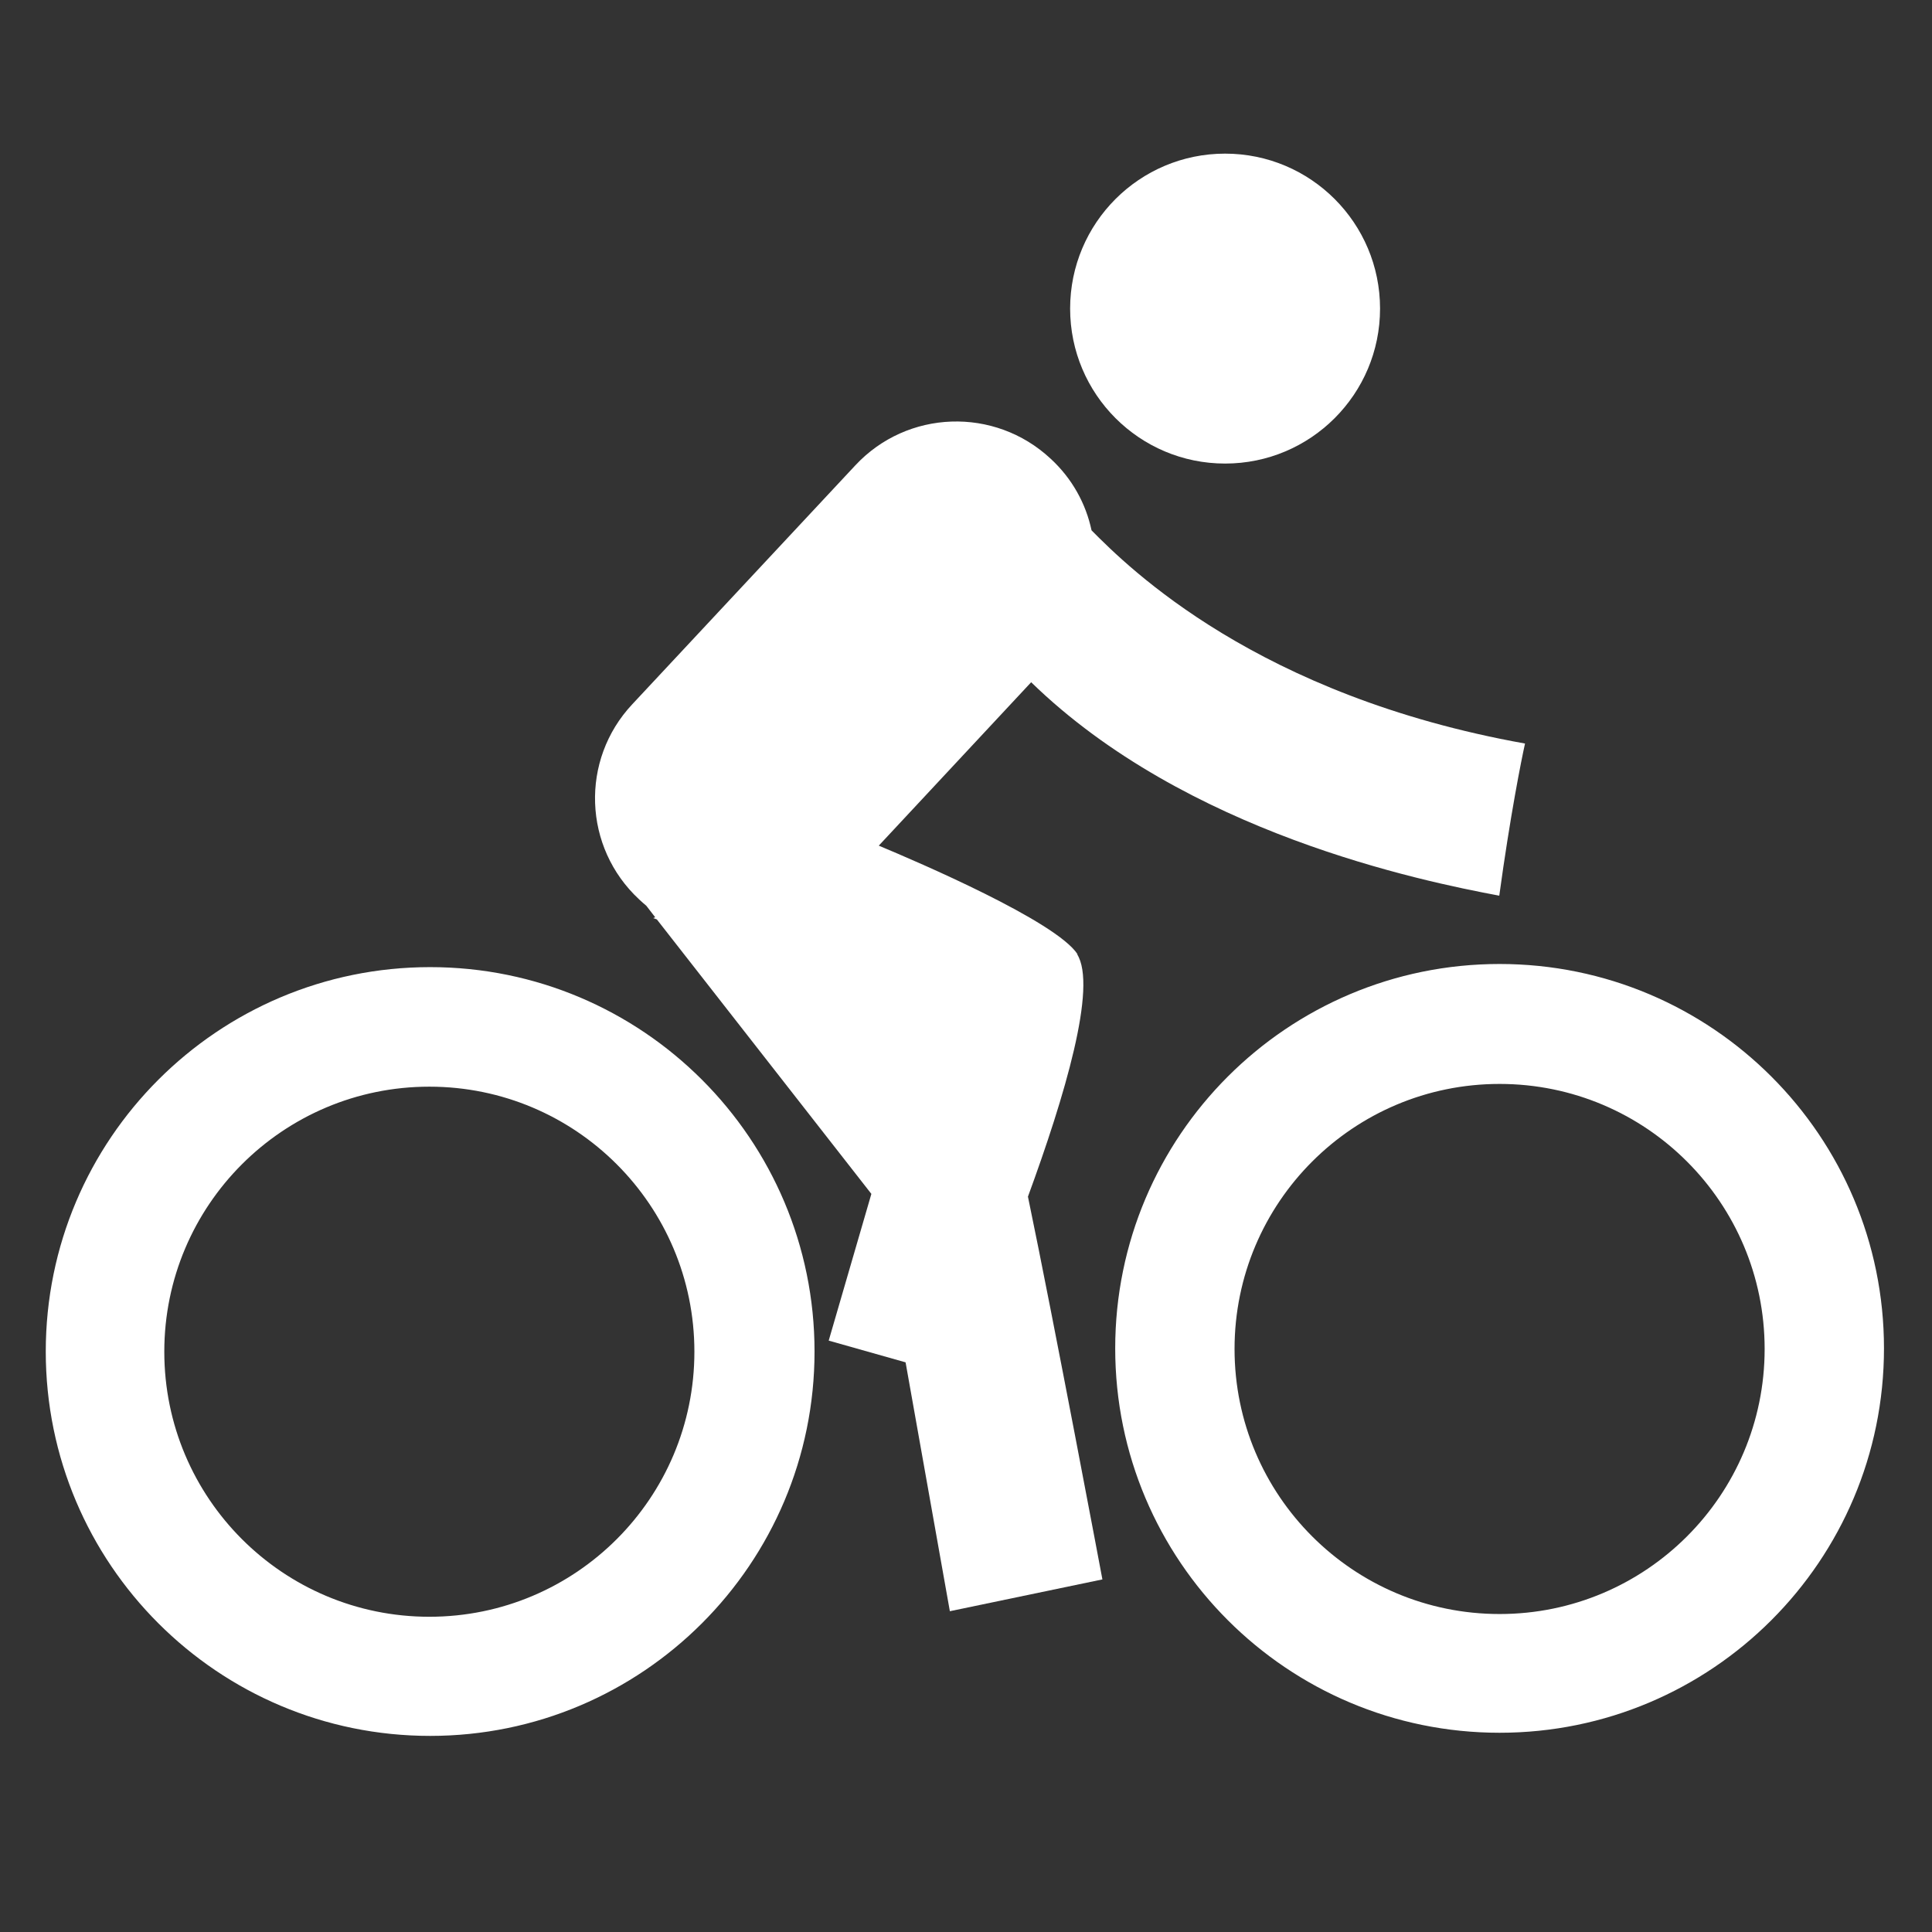 <svg xmlns="http://www.w3.org/2000/svg" width="480" height="480"><rect width="100%" height="100%" fill="#333333" stroke="none"/><path fill="#fff" fill-rule="evenodd" d="M-2625.25-98.38c-36.57 0-67.38-30.8-67.38-67.38s30.8-67.38 67.38-67.38 67.38 30.8 67.38 67.38-30.8 67.38-67.38 67.38zm0-163.62c-53.9 0-96.25 42.35-96.25 96.25s42.35 96.25 96.25 96.25 96.25-42.35 96.25-96.25-42.35-96.25-96.25-96.25zm-111.65-75.08l15.4 15.4c25.02 25.02 57.75 40.42 98.18 40.42v-38.5c-28.88 0-51.98-11.55-69.3-28.88l-36.57-36.58c-9.6-7.7-19.2-11.55-30.8-11.55s-21.1 3.85-26.9 11.55l-53.9 53.9c-7.7 7.7-11.5 17.32-11.5 26.95 0 11.55 3.9 21.18 11.6 26.95l61.6 53.9v96.25h38.5V-246.6l-42.3-44.27 46.2-46.2zm-157.85 238.7c-36.57 0-67.38-30.8-67.38-67.38s30.8-67.38 67.38-67.38 67.38 30.8 67.38 67.38-30.8 67.38-67.38 67.38zm0-163.62c-53.9 0-96.25 42.35-96.25 96.25s42.35 96.25 96.25 96.25 96.25-42.35 96.25-96.25-42.35-96.25-96.25-96.25zm202.13-125.12c21.18 0 38.5-17.33 38.5-38.5s-17.32-38.5-38.5-38.5-38.5 17.33-38.5 38.5 17.32 38.5 38.5 38.5zm299.3 285.8c36.36 0 65.84-29.48 65.84-65.85s-29.48-65.85-65.85-65.85-65.85 29.48-65.85 65.85 29.5 65.85 65.85 65.85zm265.9-7.68c36.36 0 65.84-29.48 65.84-65.85 0-36.37-29.48-65.85-65.85-65.85s-65.85 29.48-65.85 65.85c0 36.37 29.48 65.85 65.85 65.85zm-78.25-286.27c21.26 0 38.5-17.24 38.5-38.5s-17.24-38.5-38.5-38.5-38.5 17.24-38.5 38.5 17.23 38.5 38.5 38.5zm-132.6 118.96c-2.24-1.2-4.38-2.7-6.37-4.4-14.3-12.5-15.8-34.1-3.38-48.4l53.23-61.3c12.5-14.3 34.1-15.8 48.4-3.4 5.4 4.7 9 10.7 10.7 17.1 1.4 1.5 39.3 41.2 110.7 51.4-.8 4-4.3 17.9-6.3 37.7-10.7-2-77.5-13.3-117.9-50.8l-40.3 46.4c4.4 3 49.5 34 54.3 40.9 2.5 3.5 9 28.3 15.1 53 10.3-41.7 47.9-72.7 92.8-72.7 52.8 0 95.5 42.7 95.5 95.5s-42.7 95.5-95.5 95.5c-41.5 0-76.8-26.5-90-63.5l-27.1 7.6-14.6-57c-6 28.6-13.7 59.7-13.7 59.7l-28.6-7.2c-11.8 39.3-48.3 68-91.4 68-52.7 0-95.5-42.8-95.5-95.5s42.8-95.5 95.5-95.5c46.4 0 85.1 33.1 93.7 76.9l9.5-41-48.3-49.5z" clip-rule="evenodd"/><circle cx="-1712.67" cy="-437.77" r="38.5" fill="#fff" fill-rule="evenodd" clip-rule="evenodd"/><path fill="#fff" fill-rule="evenodd" d="M-1627.43-277.5c-52.74 0-95.5 42.76-95.5 95.5 0 1.98.06 3.94.18 5.88-8.6-28.2-18.78-61.03-21.2-66.16l-.27-.52c.7-6.77.45-11.76-1.3-13.83-7.28-8.65-36.6-27.95-49.05-35.97l41.36-47.58c41.7 35.82 108.5 44.8 119.2 46.36 1.3-19.9 4.3-33.92 5-37.96-63.7-6.86-101.7-37.85-110.5-45.75-1.6-6.83-5.3-13.24-10.9-18.2-14.3-12.42-36-10.9-48.4 3.4l-53.2 61.23c-12.5 14.3-11 35.97 3.3 48.4 2 1.76 4.2 3.25 6.5 4.45l4.8 3.6 50.6 45.3-12.8 43.52c-8.7-43.84-47.3-76.9-93.7-76.9-52.8 0-95.5 42.76-95.5 95.5s42.7 95.5 95.5 95.5c49.7 0 90.5-38 95.1-86.53l28.8 8.16s3.4-9.9 7.7-23.7l14 51.67 37.3-11.8-.1-.2c16.5 28.48 47.3 47.62 82.6 47.62 52.7 0 95.5-42.8 95.5-95.5 0-52.8-42.8-95.5-95.5-95.5zm-265.9 176.18c-36.37 0-65.85-29.48-65.85-65.85 0-36.37 29.48-65.85 65.85-65.85s65.85 29.48 65.85 65.85c0 36.37-29.48 65.85-65.85 65.85zm265.9-14.68c-36.37 0-65.85-29.48-65.85-65.85 0-36.37 29.48-65.85 65.85-65.85s65.85 29.48 65.85 65.85c0 36.37-29.5 65.85-65.85 65.85zm387.1-157.1c-5.37-8.3-41.32-22.6-50.9-26.3l35.72-44.1c42.3 34.54 108.5 42.27 119.2 43.63.9-19.92 3.7-34 4.3-38.04-62.9-5.7-101.3-35.3-110.9-43.5-1.8-6.9-5.7-13.2-11.6-18-14.8-12-36.4-9.7-48.3 5l-51.1 63c-12 14.7-9.7 36.3 5 48.2l2 1.5 59.4 63.6-9.4 41.6 24.3 6.3 15.5 55.7 36.8-10.9s-18.6-65.8-27.8-95.1c6.8-22.7 11.9-45.8 7.4-53zm-152.8 9.38c-52.73 0-95.5 42.76-95.5 95.5s42.77 95.5 95.5 95.5 95.5-42.76 95.5-95.5-42.75-95.5-95.5-95.5zm-.2 161.4c-36.37 0-65.85-29.48-65.85-65.85 0-36.37 29.48-65.85 65.85-65.85s65.85 29.48 65.85 65.85c0 36.37-29.48 65.85-65.85 65.85z" clip-rule="evenodd"/><circle cx="-1214.67" cy="-440.29" r="38.5" fill="#fff" fill-rule="evenodd" clip-rule="evenodd"/><path fill="#fff" fill-rule="evenodd" d="M-1127.43-282.5c-52.74 0-95.5 42.76-95.5 95.5s42.76 95.5 95.5 95.5 95.5-42.76 95.5-95.5-42.76-95.5-95.5-95.5zm0 161.5c-36.37 0-65.85-29.48-65.85-65.85 0-36.37 29.48-65.85 65.85-65.85s65.85 29.48 65.85 65.85c0 36.37-29.5 65.85-65.85 65.85zm234.3-147.43c-52.73 0-95.5 42.76-95.5 95.5s42.77 95.5 95.5 95.5 95.5-42.76 95.5-95.5-42.75-95.5-95.5-95.5zm-.2 161.4c-36.37 0-65.85-29.5-65.85-65.86s29.48-65.8 65.85-65.8 65.85 29.5 65.85 65.9-29.48 65.8-65.85 65.8z" clip-rule="evenodd"/><circle cx="-711.21" cy="-441.68" r="38.5" fill="#fff" fill-rule="evenodd" clip-rule="evenodd"/><path fill="#fff" fill-rule="evenodd" d="M-627.43-285.22c-52.74 0-95.5 42.76-95.5 95.5s42.76 95.5 95.5 95.5 95.5-42.76 95.5-95.5-42.76-95.5-95.5-95.5zm0 161.5c-36.37 0-65.85-29.48-65.85-65.85 0-36.37 29.48-65.85 65.85-65.85s65.85 29.48 65.85 65.85c0 36.37-29.5 65.85-65.85 65.85z" clip-rule="evenodd"/><path fill="#fff" fill-rule="evenodd" d="M-735.08-285.23c-6.08-12.03-51.38-21.2-52.5-21.42l33.1-39.46c42.14 35.4 107.97 43.1 118.8 44.4.97-19.9 3.15-34.4 3.7-38.4-64.6-6.1-100.34-35.7-109.16-43.9-1.68-6.8-5.46-13.2-11.25-18-14.5-12.2-36.1-10.3-48.3 4.2l-52.1 62.1c-12.1 14.5-10.3 36 4.2 48.2l54.4 70.7 21.7 103.7 38.6-6.9s-6.6-30.4-13.1-59.3l2.1.3s16.2-94.3 10-106.5zm-38.95 32.18c-2.8-4.07-5.78-8.33-8.75-12.52l10.1 3.37-1.35 9.15z" clip-rule="evenodd"/><circle cx="-206.21" cy="-442.96" r="38.5" fill="#fff" fill-rule="evenodd" clip-rule="evenodd"/><path fill="#fff" fill-rule="evenodd" d="M-393.12-273.72c-52.74 0-95.5 42.76-95.5 95.5s42.76 95.5 95.5 95.5 95.5-42.76 95.5-95.5-42.76-95.5-95.5-95.5zm-.2 161.4c-36.38 0-65.86-29.48-65.86-65.85 0-36.37 29.48-65.85 65.85-65.85s65.85 29.48 65.85 65.85c0 36.37-29.48 65.85-65.85 65.85zm265.9-175.18c-52.75 0-95.5 42.76-95.5 95.5s42.75 95.5 95.5 95.5 95.5-42.76 95.5-95.5-42.77-95.5-95.5-95.5zm0 161.5c-36.38 0-65.86-29.48-65.86-65.85 0-36.37 29.48-65.85 65.85-65.85s65.85 29.48 65.85 65.85c0 36.37-29.5 65.85-65.85 65.85z" clip-rule="evenodd"/><path fill="#fff" fill-rule="evenodd" d="M-284.52-311.7l32.97-36.62c41.2 35.5 107.1 43.05 117.87 44.42.96-19.92 3.14-34.38 3.7-38.42-62.56-4.75-96.45-33.14-106.85-43.48-1.45-6.85-5-13.32-10.6-18.36-14.08-12.68-35.77-11.54-48.45 2.54l-54.3 60.3c-12.17 13.5-11.6 34.05.92 46.88l51.65 71.78 8.3 102.45 38.4-2.5s-2.4-32.6-4.7-62.5l27.3.9s1.8-90.7-2.3-105.4c-5.6-11.1-46.9-20.6-54.1-22.2zm-2.04 38.7l19.98 6.28.26 21.97c-5.3-8.14-13.06-18.76-20.24-28.26z" clip-rule="evenodd"/><circle cx="300.79" cy="-442.96" r="38.5" fill="#fff" fill-rule="evenodd" clip-rule="evenodd"/><path fill="#fff" fill-rule="evenodd" d="M372.57-287.5c-44.06 0-81.16 29.84-92.17 70.42-3.24-28.65-7.85-64.34-11.17-69.13-5.16-7.5-46.1-23.7-53.25-26.4l36.1-37.4c39.5 35.5 87.3 41.2 117.44 45.1.96-19.9 2.67-33.9 3.23-37.9-62.37-4.8-95.16-33.7-105.27-44.4-1.3-6.7-4.6-13-9.82-18-13.63-13.2-35.34-12.8-48.5.8L152.8-346c-13.2 13.64-12.8 35.36.8 48.5 1 .97 2 1.84 3.05 2.65l47 63.96-2.4 33.2c-7-45.9-46.6-81-94.42-81-52.74 0-95.5 42.8-95.5 95.5s42.76 95.5 95.5 95.5c42.97 0 79.3-28.4 91.3-67.4l-1.5 20.8 38.68 2.8s4.3-53.7 5.8-86.1l5.1 42.3 31.7-4c6.2 46.9 46.2 83 94.7 83 52.8 0 95.5-42.7 95.5-95.5s-42.7-95.5-95.5-95.5zm-265.9 170.18c-36.37 0-65.85-29.48-65.85-65.85 0-36.37 29.48-65.85 65.85-65.85s65.85 29.48 65.85 65.85c0 36.37-29.48 65.85-65.85 65.85zM225.8-266.15l9.97 4.12 1.58 13.07c-2.86-4.72-6.98-10.77-11.55-17.2zM372.57-126c-36.37 0-65.85-29.48-65.85-65.85 0-36.37 29.48-65.85 65.85-65.85s65.85 29.48 65.85 65.85c0 36.37-29.5 65.85-65.85 65.85z" clip-rule="evenodd"/><circle cx="806.79" cy="-442.96" r="38.5" fill="#fff" fill-rule="evenodd" clip-rule="evenodd"/><path fill="#fff" fill-rule="evenodd" d="M872.57-286.5c-43.84 0-80.8 29.54-92 69.8-4.56-26.12-9.9-53.7-12.78-57.85-5-7.17-43.6-30.62-52.9-36.2l41.4-40c37.4 35.68 79.2 41.84 115.6 47.53 1.6-19.87 2.8-34.2 3.5-38.23-64.8-7.06-92.3-34.24-103-45.88-1.2-6.54-4.2-12.82-9.1-17.96-13.2-13.6-34.9-14-48.5-.8l-58.4 56.4c-13.7 13.2-14 34.9-.9 48.5 2 2.1 4.2 3.9 6.6 5.4l47.1 55-8.5 37.4c-7.8-44.9-47-79.1-94.1-79.1-52.8 0-95.5 42.8-95.5 95.5s42.7 95.5 95.5 95.5c40.4 0 75-25.1 88.9-60.6l30.9 7.7s10.3-43.8 15.7-73l11.1 57.5 26.9-5.6c11 40.5 48.1 70.3 92.1 70.3 52.7 0 95.5-42.7 95.5-95.5 0-52.7-42.8-95.5-95.5-95.5zm-265.9 165.18c-36.37 0-65.85-29.48-65.85-65.85 0-36.37 29.48-65.85 65.85-65.85s65.85 29.48 65.85 65.85c0 36.37-29.48 65.85-65.85 65.85zm265.9-3.68c-36.37 0-65.85-29.48-65.85-65.85 0-36.37 29.48-65.85 65.85-65.85s65.85 29.48 65.85 65.85c0 36.37-29.5 65.85-65.85 65.85z" clip-rule="evenodd"/><circle cx="1312.79" cy="-440.96" r="38.5" fill="#fff" fill-rule="evenodd" clip-rule="evenodd"/><path fill="#fff" fill-rule="evenodd" d="M1372.57-283.5c-48.45 0-88.47 36.08-94.67 82.84-5.07-26.84-10.97-55.37-13.87-59.55-5.3-7.7-45.23-42.9-50.1-47.2l46.23-43.1c36.97 37 78.94 43.9 115.56 50.3 2-19.9 3.4-34.2 4.2-38.2-66.2-8.4-92.93-37.2-102.9-48.5-1.02-6.6-3.95-12.9-8.8-18.1-12.92-13.9-34.63-14.6-48.48-1.7l-59.34 55.3c-13.86 12.9-14.62 34.6-1.7 48.5 2.25 2.4 4.76 4.4 7.45 6l51.48 45.2-16.15 48c-6.4-46.5-46.32-82.3-94.6-82.3-52.74 0-95.5 42.7-95.5 95.5s42.76 95.5 95.5 95.5c45.43 0 83.45-31.7 93.12-74.2l27.26 9.1s6.42-19 12.88-39.9l12.42 56.7 32.1-7.7c14.56 34.1 48.44 58.1 87.9 58.1 52.75 0 95.5-42.8 95.5-95.5s-42.75-95.5-95.5-95.5zm-265.9 159.18c-36.37 0-65.85-29.48-65.85-65.85 0-36.37 29.48-65.85 65.85-65.85 36.37 0 65.85 29.48 65.85 65.85 0 36.37-29.48 65.85-65.85 65.85zm265.9 2.32c-36.37 0-65.85-29.48-65.85-65.85 0-36.37 29.48-65.85 65.85-65.85s65.85 29.48 65.85 65.85c0 36.37-29.5 65.85-65.85 65.85z" clip-rule="evenodd"/><circle cx="1817.79" cy="-437.96" r="38.5" fill="#fff" fill-rule="evenodd" clip-rule="evenodd"/><path fill="#fff" fill-rule="evenodd" d="M1768.13-273.22c-2.2-8.03-27.9-24.62-48.26-36.7l43.26-38.94c34.97 37.98 77.54 45.4 113.5 53.62 3.05-19.7 5.2-33.92 6.2-37.9-66.32-11.94-92.48-41.2-101.93-52.4-.95-6.44-3.75-12.7-8.44-17.9-12.68-14.07-34.37-15.2-48.45-2.52l-60.2 54.3c-14.1 12.67-15.2 34.36-2.5 48.44 1.7 1.86 3.5 3.5 5.5 4.9l51.4 62.68-15.6 42.2c-1.2-51.72-43.4-93.28-95.4-93.28-52.7 0-95.5 42.76-95.5 95.5s42.8 95.5 95.5 95.5c50.3 0 91.5-38.9 95.2-88.3l32.2 12.24 9.3 44.63 37-7.9s-13.5-76.5-20.7-101.4c5.8-16.93 9.8-31.84 8.5-36.77zm-161.46 147.9c-36.37 0-65.85-29.48-65.85-65.85 0-36.37 29.48-65.85 65.85-65.85s65.85 29.48 65.85 65.85c0 36.37-29.48 65.85-65.85 65.85z" clip-rule="evenodd"/><path fill="#fff" fill-rule="evenodd" d="M1872.57-278.5c-52.74 0-95.5 42.76-95.5 95.5s42.76 95.5 95.5 95.5 95.5-42.76 95.5-95.5-42.76-95.5-95.5-95.5zm0 161.5c-36.37 0-65.85-29.48-65.85-65.85 0-36.37 29.48-65.85 65.85-65.85s65.85 29.48 65.85 65.85c0 36.37-29.5 65.85-65.85 65.85zm-4765.7 334.28c-52.73 0-95.5 42.76-95.5 95.5s42.77 95.5 95.5 95.5 95.5-42.76 95.5-95.5-42.75-95.5-95.5-95.5zm-.2 161.4c-36.37 0-65.85-29.48-65.85-65.85 0-36.37 29.48-65.85 65.85-65.85s65.85 29.48 65.85 65.85c0 36.37-29.48 65.85-65.85 65.85z" clip-rule="evenodd"/><circle cx="-2679.21" cy="68.04" r="38.5" fill="#fff" fill-rule="evenodd" clip-rule="evenodd"/><path fill="#fff" fill-rule="evenodd" d="M-2627.43 230.5c-52.74 0-95.5 42.76-95.5 95.5s42.76 95.5 95.5 95.5 95.5-42.76 95.5-95.5-42.76-95.5-95.5-95.5zm0 161.5c-36.37 0-65.85-29.48-65.85-65.85 0-36.37 29.48-65.85 65.85-65.85s65.85 29.48 65.85 65.85c0 36.37-29.5 65.85-65.85 65.85z" clip-rule="evenodd"/><path fill="#fff" fill-rule="evenodd" d="M-2723.97 222.78c-2.9-10.55-35.62-24.33-49.63-29.8l39.38-35.46c36.3 37.2 77.52 48.27 113.43 56.47 3.1-19.8 5.8-33.8 6.8-37.8-65.7-12.1-92.9-44.2-102.4-55.7-1-6.4-3.8-12.5-8.4-17.6-12.7-14.1-34.3-15.2-48.4-2.6l-60.3 54.3c-14.1 12.7-15.2 34.3-2.5 48.4.9.9 1.8 1.8 2.7 2.6l47.8 73.4 2.6 20.3-4.4 14.4 6.6 2 9 69.7 38-3.6s-5.2-43.9-10.5-77.8c9-27.1 23.2-72.3 20.6-81.5zm-41.26 18.7l-2.37-4.9 3.4 1.56-1.03 3.34z" clip-rule="evenodd"/><g fill="#fff" fill-rule="evenodd" clip-rule="evenodd"><path d="M-2219.27 221.6c-.55-7.3-34.25-21.06-50.88-27.42l37.78-34.02c35.4 37.7 75.35 49.36 112.63 59.33 3.38-19.7 7.1-33.8 8.14-37.7-56.9-11.2-91.5-44-102.87-58.4-.95-6.5-3.75-12.8-8.45-18-12.68-14.1-34.37-15.2-48.45-2.6l-60.3 54.3c-14.07 12.6-15.2 34.3-2.53 48.4.43.5.88.9 1.33 1.4l42.22 76.8 1.37 103.3 38.13.3s-.2-33.1-1.17-64.6l18.12 3.4s19.55-100.1 14.93-104.8zm-41.38 38.13c-3.55-6.93-8.68-17.07-13.7-27.08l16.5 7.52-2.8 19.56z"/><path d="M-2392.12 219.28c-52.74 0-95.5 42.76-95.5 95.5s42.76 95.5 95.5 95.5 95.5-42.76 95.5-95.5-42.76-95.5-95.5-95.5zm-.2 161.4c-36.38 0-65.86-29.48-65.86-65.85 0-36.37 29.48-65.85 65.85-65.85s65.85 29.48 65.85 65.85c0 36.37-29.48 65.85-65.85 65.85z"/><circle cx="-2177.82" cy="70.53" r="38.5"/><path d="M-2126.43 236.5c-52.74 0-95.5 42.76-95.5 95.5s42.76 95.5 95.5 95.5 95.5-42.76 95.5-95.5-42.76-95.5-95.5-95.5zm0 161.5c-36.37 0-65.85-29.48-65.85-65.85 0-36.37 29.48-65.85 65.85-65.85s65.85 29.48 65.85 65.85c0 36.37-29.5 65.85-65.85 65.85z"/></g><g fill="#fff" fill-rule="evenodd" clip-rule="evenodd"><path d="M-1892.12 223.12c-52.74 0-95.5 42.76-95.5 95.5s42.76 95.5 95.5 95.5 95.5-42.76 95.5-95.5-42.76-95.5-95.5-95.5zm-.2 161.4c-36.38 0-65.86-29.48-65.86-65.85s29.48-65.85 65.85-65.85 65.85 29.48 65.85 65.85-29.48 65.85-65.85 65.85z"/><circle cx="-1677.82" cy="73.37" r="38.5"/><path d="M-1626.43 241.34c-44.2 0-81.38 30.02-92.27 70.8 1.75-29.95 4-77.44.85-80.66-.6-7.77-38-25.28-52.92-31.97l39.55-35.6c34.7 37.9 75.13 50.4 112.04 61 3.73-19.6 7.68-33.6 8.8-37.5-58.1-12.4-92.87-46.3-103.17-60.1-.98-6.4-3.77-12.5-8.4-17.7-12.7-14-34.38-15.2-48.46-2.5l-60.3 54.3c-14.1 12.7-15.3 34.4-2.6 48.5.7.8 1.4 1.5 2.1 2.2l39.7 73.7-12.1 97.2 38 5.4s5.4-40.3 8.6-73.8l-.8 20.5 35.5 1.6v.6c0 52.8 42.7 95.5 95.5 95.5s95.5-42.7 95.5-95.5c-.1-52.7-42.8-95.5-95.6-95.5zm-128.7 29.88c-.1-.23-.17-.43-.26-.6-1.8-3.4-7.7-14.9-14.1-27.7l15.2 7.7-.7 20.6zm128.7 131.62c-36.37 0-65.85-29.48-65.85-65.85 0-36.4 29.48-65.9 65.85-65.9s65.85 29.5 65.85 65.8-29.5 65.8-65.85 65.8z"/></g><g fill="#fff" fill-rule="evenodd" clip-rule="evenodd"><circle cx="-1181.82" cy="74.53" r="38.5"/><path d="M-1126.43 242.5c-40.8 0-75.62 25.58-89.3 61.58-2.5-25.7-5.4-53.86-6.76-60.07-5.7-9.8-32.7-25.6-53.1-38.8l41.2-39.8c34.1 35.5 80.6 51.1 113.8 60.6 3.4-19.6 8.5-33 9.5-36.9-45.5-11.1-82.2-33.3-106.1-61.2-1.1-6.4-4.2-12.7-9.1-17.8-13.1-13.6-34.9-14-48.5-.8l-58.3 56.4c-13.6 13.2-14 34.9-.8 48.5.8.8 1.6 1.6 2.4 2.3l42.7 63.5-8 32.8c-5.1-47.9-45.7-85.3-94.9-85.3-52.7 0-95.5 42.8-95.5 95.5s42.8 95.5 95.5 95.5c35.6 0 66.7-19.5 83.1-48.4l35 9.1s13-47.8 19.8-80.9l4.6 55.1 28.6-2.3c6.2 46.7 46.2 82.8 94.7 82.8 52.76 0 95.5-42.7 95.5-95.5s-42.75-95.5-95.5-95.5zm-265.9 146.18c-36.37 0-65.85-29.48-65.85-65.85 0-36.37 29.48-65.85 65.85-65.85s65.85 29.48 65.85 65.85c0 36.37-29.48 65.85-65.85 65.85zm265.9 15.32c-36.37 0-65.85-29.48-65.85-65.85 0-36.37 29.48-65.85 65.85-65.85s65.85 29.48 65.85 65.85c0 36.37-29.5 65.85-65.85 65.85z"/></g><g fill="#fff" fill-rule="evenodd" clip-rule="evenodd"><path d="M-627.43 241.5c-44.65 0-82.14 30.64-92.6 72.04-4.7-24.47-9.52-49.47-10.77-55.22-10.6-11.64-33.26-30.6-52.17-45.73l43.5-45.1c35.9 34.9 80.48 47.9 114.72 57 3.96-18.9 8.12-33.5 8.97-37.5-46.76-10.3-82.16-30-107.37-56.9-1.22-6.9-4.54-13.5-9.94-18.7-13.6-13.2-35.3-12.8-48.5.8l-56.3 58.4c-13.1 13.6-12.8 35.3.9 48.5 1.8 1.7 3.7 3.2 5.8 4.5l47.2 50.2-14.1 44.1c-5.8-47.3-46-83.9-94.8-83.9-52.7 0-95.5 42.7-95.5 95.5s42.8 95.5 95.5 95.5c42.8 0 79-28.1 91.2-66.9l27.5 9.4s9.2-26 16.7-51l10.7 56.3 29.2-5.5c12.8 37.7 48.5 64.9 90.5 64.9 52.7 0 95.5-42.8 95.5-95.5s-42.8-95.5-95.5-95.5zm-265.9 154.18c-36.37 0-65.85-29.48-65.85-65.85 0-36.37 29.48-65.85 65.85-65.85s65.85 29.48 65.85 65.85c0 36.37-29.48 65.85-65.85 65.85zm265.9 7.32c-36.37 0-65.85-29.48-65.85-65.85 0-36.37 29.48-65.85 65.85-65.85s65.85 29.48 65.85 65.85c0 36.37-29.5 65.85-65.85 65.85z"/><circle cx="-690.28" cy="74.39" r="38.5"/></g><g fill="#fff" fill-rule="evenodd" clip-rule="evenodd"><circle cx="-196.28" cy="74.9" r="38.5"/><path d="M-237.5 253.92c-2.37-9.28-29.78-28.47-47.77-40.22l41.78-44.8c36.5 33.85 81.2 45.4 115.4 53.82 3.7-18.9 7.6-33.65 8.3-37.66-46.8-9.4-82.7-27.43-108.3-53.75-1.4-6.7-4.8-13.1-10.2-18.1-13.8-12.9-35.5-12.1-48.5 1.7l-55.3 59.4c-12.9 13.9-12.1 35.6 1.7 48.5 2.3 2.2 4.8 3.9 7.4 5.3l50.1 53.2-15.2 42.1c-5.7-47.3-46-84-94.8-84-52.7 0-95.5 42.8-95.5 95.5s42.8 95.5 95.5 95.5c49.4 0 90.1-37.5 95-85.5l29.4 10.9s2.4-6 5.8-15l11.9 49.1 37.3-8.8s-18.9-77.9-26.1-108.6c2.2-8.6 3.3-15.3 2.5-18.4zm-155.83 146.76c-36.37 0-65.85-29.48-65.85-65.85 0-36.37 29.48-65.85 65.85-65.85s65.85 29.48 65.85 65.85c0 36.37-29.48 65.85-65.85 65.85z"/><path d="M-126.43 239.5c-52.74 0-95.5 42.76-95.5 95.5s42.76 95.5 95.5 95.5 95.5-42.76 95.5-95.5-42.76-95.5-95.5-95.5zm0 161.5c-36.37 0-65.85-29.48-65.85-65.85 0-36.37 29.48-65.85 65.85-65.85s65.85 29.48 65.85 65.85c0 36.37-29.5 65.85-65.85 65.85z"/></g><g fill="#fff" fill-rule="evenodd" clip-rule="evenodd"><path d="M372.57 239.5c-52.74 0-95.5 42.76-95.5 95.5s42.76 95.5 95.5 95.5 95.5-42.76 95.5-95.5-42.76-95.5-95.5-95.5zm0 161.5c-36.37 0-65.85-29.48-65.85-65.85 0-36.37 29.48-65.85 65.85-65.85s65.85 29.48 65.85 65.85c0 36.37-29.5 65.85-65.85 65.85zm-265.7-160.72c-52.73 0-95.5 42.76-95.5 95.5s42.77 95.5 95.5 95.5 95.5-42.76 95.5-95.5-42.75-95.5-95.5-95.5zm-.2 161.4c-36.37 0-65.85-29.48-65.85-65.85 0-36.37 29.48-65.85 65.85-65.85s65.85 29.48 65.85 65.85c0 36.37-29.48 65.85-65.85 65.85z"/><circle cx="304.37" cy="76.67" r="38.5"/><path d="M267.73 237.1c-5.3-8.2-39.58-22.9-49.4-27l37.86-40.6c38.4 37.38 96.7 49.35 116.3 53.03 2.7-19.76 5.5-33.8 6.4-37.8-66.5-11.9-98.4-43.58-107.7-52.97-1.4-6.6-4.8-12.87-10.2-17.83-13.9-12.92-35.6-12.16-48.5 1.7l-55.4 59.34c-13 13.86-12.2 35.57 1.7 48.48.6.56 1.2 1.1 1.8 1.6l2.2 2.85-.5.2.9.32 53.3 68.2-10.6 36.45 19.1 5.4 11 61.83 37.9-7.9s-12-63.85-18.5-95.1c9.1-24.8 17.3-52.24 12.2-60.26z"/></g><g fill="#fff" fill-rule="evenodd" clip-rule="evenodd"><path d="M606.88 239.28c-52.74 0-95.5 42.76-95.5 95.5s42.76 95.5 95.5 95.5 95.5-42.76 95.5-95.5-42.76-95.5-95.5-95.5zm-.2 161.4c-36.38 0-65.86-29.48-65.86-65.85 0-36.37 29.48-65.85 65.85-65.85s65.85 29.48 65.85 65.85c0 36.37-29.48 65.85-65.85 65.85z"/><path d="M770.15 232.86c-7.4-10.64-36.08-19.17-49.84-24.68l36.5-37.73c39.6 38.38 104.8 50.58 115.5 52.7 2.4-19.8 5.6-34.07 6.4-38.07-65.4-10.78-99-43.95-106.3-51.94-1.3-6.6-4.5-12.9-9.8-17.94-13.6-13.16-35.3-12.78-48.5.85l-56.4 58.35c-13.1 13.7-12.8 35.4.9 48.57l.2.15 48.5 74.36L721 403.3l38.2-4.9s-3.95-30.2-8.1-59.6l.83.2c1.1-9.5 27.3-93.1 18.3-106zm-39.6 31c-2.9-4.8-6.12-10.02-9.4-15.3l11.3 4.8-1.9 10.5z"/><path d="M872.57 239.5c-52.74 0-95.5 42.76-95.5 95.5s42.76 95.5 95.5 95.5 95.5-42.76 95.5-95.5-42.76-95.5-95.5-95.5zm0 161.5c-36.37 0-65.85-29.48-65.85-65.85 0-36.37 29.48-65.85 65.85-65.85s65.85 29.48 65.85 65.85c0 36.37-29.5 65.85-65.85 65.85z"/><circle cx="805.97" cy="77.69" r="38.5"/></g><g fill="#fff" fill-rule="evenodd" clip-rule="evenodd"><circle cx="1308.18" cy="79.53" r="38.5"/><path d="M1106.88 239.28c-52.74 0-95.5 42.76-95.5 95.5s42.76 95.5 95.5 95.5 95.5-42.76 95.5-95.5-42.76-95.5-95.5-95.5zm-.2 161.4c-36.38 0-65.86-29.48-65.86-65.85 0-36.37 29.48-65.85 65.85-65.85 36.37 0 65.85 29.48 65.85 65.85 0 36.37-29.48 65.85-65.85 65.85zm266.9-161.18c-52.75 0-95.5 42.76-95.5 95.5s42.75 95.5 95.5 95.5 95.5-42.76 95.5-95.5-42.77-95.5-95.5-95.5zm0 161.5c-36.38 0-65.86-29.48-65.86-65.85 0-36.37 29.48-65.85 65.85-65.85s65.85 29.48 65.85 65.85c0 36.37-29.5 65.85-65.85 65.85z"/><path d="M1221.62 206.85l35.84-34.6c38.32 34.3 78.02 43.62 115.9 50.27 1.65-19.87 4.1-34.25 4.82-38.27-54.97-5.82-90.02-33.97-103.8-48.27-1-6.85-4.1-13.46-9.26-18.82-13.16-13.63-34.88-14-48.5-.84l-58.37 56.36c-13.57 13.1-14 34.67-1.04 48.3l48.6 75.3 5.5 103.65 38.2-1.8s-1.6-32.53-4-63.95l23.1 1.94s10.8-101.4 5.8-105.7c-1.2-7.28-35.9-18.54-52.6-23.57zm14.7 67.07c-3.7-5.78-10.65-16.98-17.65-28.3l18.78 6.65-1.14 21.65z"/></g><g fill="#fff" fill-rule="evenodd" clip-rule="evenodd"><circle cx="1809.35" cy="81.53" r="38.5"/><path d="M1873.57 239.5c-45.56 0-83.67 31.9-93.2 74.6-1.1-29.74-3.17-72.86-6.18-76.8-2.6-7.7-42.8-24.36-53.2-28.56l37.1-35.9c39.1 36.6 76.4 42.98 115.3 49.82 1.6-19.87 4.1-34.25 4.8-38.27-59.6-6.4-93.1-36.3-103.9-48.7-1.2-6.4-4.2-12.6-9.1-17.6-13.1-13.7-34.9-14-48.5-.9l-58.4 56.3c-13.7 13.1-14 34.9-.9 48.5.8.9 1.7 1.7 2.7 2.5l44.2 66.9-2.7 35.1c-4.2-48.9-45.2-87.3-95.2-87.3-52.8 0-95.5 42.7-95.5 95.5s42.7 95.5 95.5 95.5c44.9 0 82.7-31.1 92.8-73l-2.5 32.2 38.24 3.3s5.13-58 5.9-92.8l2.54 44 34.3-1.9c3.8 49.3 45 88.1 95.2 88.1 52.7 0 95.5-42.8 95.5-95.5-.04-52.8-42.8-95.5-95.54-95.5zm-266.9 161.18c-36.37 0-65.85-29.48-65.85-65.85 0-36.37 29.48-65.85 65.85-65.85s65.85 29.48 65.85 65.85c0 36.37-29.48 65.85-65.85 65.85zm119.24-147.76l13.2 6.03 1 16.26c-1.8-2.9-7.4-11.8-14.1-22.2zM1873.6 401c-36.37 0-65.85-29.48-65.85-65.85 0-36.37 29.48-65.85 65.85-65.85s65.85 29.48 65.85 65.85c0 36.37-29.5 65.85-65.85 65.85z"/></g><g fill="#fff" fill-rule="evenodd" clip-rule="evenodd"><path d="M-2627.43 742.93c-42.2 0-78.03 27.4-90.65 65.37-4.47-24.48-9.3-50.02-11-55.82-6.54-9.67-33.07-24.5-53.82-36.57l40.43-39c36.9 35.8 81.7 44.1 116.56 49.2 1.3-19.9 3-34 3.6-38-45.2-6.1-71.6-15.8-102.9-47.6-1-6.9-4.1-13.5-9.3-18.9-13.2-13.6-34.9-14-48.5-.8l-58.4 56.4c-13.7 13.2-14 34.9-.9 48.5 1.3 1.4 2.7 2.7 4.2 3.8l47 58.8-7.6 37c-6.5-46.4-46.4-82.2-94.6-82.2-52.8 0-95.5 42.8-95.5 95.5s42.7 95.5 95.5 95.5c38.7 0 72-23 87-56l33.6 7.4s9.9-43.5 15.5-76.3l9.3 55.2 27-4.2c9.6 42.56 47.7 74.34 93.1 74.34 52.7 0 95.5-42.75 95.5-95.5s-42.8-95.5-95.5-95.5zm-265.9 161.18c-36.37 0-65.85-29.4-65.85-65.8s29.48-65.8 65.85-65.8 65.85 29.5 65.85 65.9-29.48 65.9-65.85 65.9zm265.9.4c-36.37 0-65.85-29.5-65.85-65.8s29.48-65.8 65.85-65.8 65.85 29.5 65.85 65.9c0 36.4-29.5 65.9-65.85 65.9z"/><circle cx="-2689.82" cy="585.96" r="38.5"/></g><g fill="#fff" fill-rule="evenodd" clip-rule="evenodd"><path d="M-2127.43 742.93c-47.1 0-86.25 34.1-94.08 78.98-5.1-26.2-10.8-53.5-13.6-57.6-4.8-6.8-40-35.7-51.3-44.9l45.5-42.4c36.7 36.1 78.2 43 114.5 49.3 2-19.8 3.4-34.1 4.2-38.1-64.1-8.1-91.2-35.3-101.9-47.3-1-6.6-4-12.9-8.9-18.2-12.9-13.8-34.6-14.6-48.5-1.7l-59.4 55.4c-13.9 12.9-14.6 34.7-1.7 48.5 2.2 2.4 4.6 4.3 7.2 5.9l50.7 47.7-14.4 45c-7.2-45.6-46.7-80.5-94.4-80.5-52.8 0-95.5 42.8-95.5 95.5s42.7 95.5 95.5 95.5c44.7 0 82.2-30.7 92.6-72.2l26.8 9s7.6-22.4 14.5-45.3l12.7 56.3 30.32-7.2c14.1 35.1 48.5 59.8 88.6 59.8 52.7 0 95.5-42.7 95.5-95.5 0-52.7-42.8-95.5-95.5-95.5zm-265.9 161.18c-36.37 0-65.85-29.4-65.85-65.8s29.48-65.8 65.85-65.8 65.85 29.5 65.85 65.9-29.48 65.9-65.85 65.9zm265.9.4c-36.37 0-65.85-29.5-65.85-65.8s29.48-65.8 65.85-65.8 65.85 29.5 65.85 65.9c0 36.4-29.5 65.9-65.85 65.9z"/><circle cx="-2189.21" cy="586.46" r="38.5"/></g><g fill="#fff" fill-rule="evenodd" clip-rule="evenodd"><circle cx="-1690.21" cy="585.46" r="38.5"/><path d="M-1736.5 754.04c-2.24-8.1-28.32-24.88-48.76-36.98l43.38-40.45c33.64 34.7 78.55 42.5 114.8 50.1 2.7-19.7 4.6-34 5.53-38-70.02-11.3-95.48-40.4-103.75-49.6-1.2-6.1-4.04-11.9-8.58-16.8-12.92-13.8-34.63-14.6-48.48-1.7l-59.34 55.4c-13.86 12.9-14.62 34.7-1.7 48.5 2.16 2.4 4.57 4.3 7.14 5.9l52.45 56.3-14.3 43c-4.5-48.6-45.4-86.7-95.1-86.7-52.8 0-95.5 42.8-95.5 95.5s42.7 95.5 95.5 95.5c50.3 0 91.5-38.9 95.2-88.2l31.2 11.4 2.8-7.5 10.7 46.1 36.9-7.9s-17.7-82.9-25.3-105c3.7-13.4 6.1-24.4 4.9-28.5zm-156.83 150.07c-36.37 0-65.85-29.4-65.85-65.8s29.48-65.8 65.85-65.8 65.85 29.5 65.85 65.9-29.48 65.9-65.85 65.9z"/><path d="M-1626.43 742.93c-52.74 0-95.5 42.76-95.5 95.5s42.76 95.5 95.5 95.5 95.5-42.76 95.5-95.5c0-52.75-42.76-95.5-95.5-95.5zm0 161.5c-36.37 0-65.85-29.48-65.85-65.85 0-36.37 29.48-65.85 65.85-65.85s65.85 29.48 65.85 65.85c0 36.36-29.5 65.85-65.85 65.85z"/></g><g fill="#fff" fill-rule="evenodd" clip-rule="evenodd"><path d="M-1393.12 743.7c-52.74 0-95.5 42.77-95.5 95.5s42.76 95.5 95.5 95.5 95.5-42.75 95.5-95.5-42.76-95.5-95.5-95.5zm-.2 161.4c-36.38 0-65.86-29.47-65.86-65.84s29.48-65.85 65.85-65.85 65.85 29.5 65.85 65.9-29.48 65.9-65.85 65.9zm161.7-166.42c-5.13-7.93-38.2-21.36-49.48-25.76l38.6-37.27c44.4 41.2 104.7 48.55 115.56 50.3 1.66-19.86 4.94-33.83 5.65-37.86-61.8-7.8-95.5-39.4-104.3-48.8-1-6.8-4.1-13.4-9.2-18.7-13.1-13.7-34.8-14-48.5-.9l-58.3 56.3c-13.6 13.1-14 34.9-.8 48.5.8.8 1.5 1.5 2.3 2.2l54.6 74.1 1.6 8.4-6.7 25.5 12.2 3.1 12.5 66 37.9-6.4s-9.9-54.9-16.4-87.7c9.1-27.1 19.1-62.1 13.2-71.4z"/><circle cx="-1192.22" cy="583.7" r="38.5"/><path d="M-1127.43 742.93c-52.74 0-95.5 42.76-95.5 95.5s42.76 95.5 95.5 95.5 95.5-42.76 95.5-95.5c0-52.75-42.76-95.5-95.5-95.5zm0 161.5c-36.37 0-65.85-29.48-65.85-65.85 0-36.37 29.48-65.85 65.85-65.85s65.85 29.48 65.85 65.85c0 36.37-29.5 65.85-65.85 65.85z"/></g><g fill="#fff" fill-rule="evenodd" clip-rule="evenodd"><path d="M-893.12 742.7c-52.74 0-95.5 42.77-95.5 95.5s42.76 95.5 95.5 95.5 95.5-42.75 95.5-95.5-42.76-95.5-95.5-95.5zm-.2 161.4c-36.38 0-65.86-29.47-65.86-65.84s29.48-65.85 65.85-65.85 65.85 29.5 65.85 65.9-29.48 65.9-65.85 65.9z"/><circle cx="-694.03" cy="581.11" r="38.5"/><path d="M-778.53 710.4l35.28-36.52c39.55 38.38 104.73 50.58 115.44 52.7 2.3-19.8 5.5-34.07 6.3-38.07-65.5-10.7-99.1-43.9-106.4-51.9-1.3-6.6-4.6-12.9-9.8-17.9-13.7-13.1-35.4-12.8-48.5.9l-56.4 58.4c-13.2 13.7-12.8 35.4.8 48.5l.2.2 47.6 72.9 11.3 106.2 38.4-3.6s-3.2-33.6-6.5-64.4c4.5.8 9 1.5 13.1 2.3.4-9.6 19.4-94.7 9.5-107-8.2-10.1-36.9-17.5-50.5-22.4zm12.06 60.98c-4.15-6.66-9.24-14.5-14.4-22.3l16.12 6.55-1.72 15.75z"/><path d="M-627.43 742.93c-52.74 0-95.5 42.76-95.5 95.5s42.76 95.5 95.5 95.5 95.5-42.76 95.5-95.5c0-52.75-42.76-95.5-95.5-95.5zm0 161.5c-36.37 0-65.85-29.48-65.85-65.85 0-36.37 29.48-65.85 65.85-65.85s65.85 29.48 65.85 65.85c0 36.37-29.5 65.85-65.85 65.85z"/></g><g fill="#fff" fill-rule="evenodd" clip-rule="evenodd"><path d="M-393.12 742.93c-52.74 0-95.5 42.76-95.5 95.5s42.76 95.5 95.5 95.5 95.5-42.76 95.5-95.5c0-52.75-42.76-95.5-95.5-95.5zm-.2 161.18c-36.38 0-65.86-29.4-65.86-65.8s29.48-65.8 65.85-65.8 65.85 29.5 65.85 65.9-29.48 65.9-65.85 65.9z"/><circle cx="-195.71" cy="579.65" r="38.5"/><path d="M-126.43 742.93c-52.74 0-95.5 42.76-95.5 95.5s42.76 95.5 95.5 95.5 95.5-42.76 95.5-95.5c0-52.75-42.76-95.5-95.5-95.5zm0 161.5c-36.37 0-65.85-29.48-65.85-65.85 0-36.37 29.48-65.85 65.85-65.85s65.85 29.48 65.85 65.85c0 36.36-29.5 65.85-65.85 65.85z"/><path d="M-225.66 737.14c-2.44-7.48-41.6-22.43-53.83-26.94l36-37.24c42.3 38.23 89.6 47.13 116.4 53.2 1.7-19.86 6-34.02 6.7-38.04-60.9-10.83-92-37.47-107.8-52.13-1.3-6.7-4.6-13-9.8-18.1-13.6-13.2-35.3-12.8-48.5.8l-56.3 58.3c-13.1 13.6-12.8 35.3.9 48.5l1.7 1.5 45.2 69.5-2.1 101.6 38.4.6s.7-27.8.7-56.7l36.1.1c.1 0 2.1-96.7-3.4-105.2zm-35.8 41.83c-2.1-3.4-9.34-14.95-17.26-27.58l17.94 7.4.2 22.9c-.25-1.3-.55-2.3-.88-2.8z"/></g><g fill="#fff" fill-rule="evenodd" clip-rule="evenodd"><circle cx="301.18" cy="577.96" r="38.5"/><path d="M373.57 741.93c-42.85 0-79.1 28.22-91.2 67.1-3.96-26.27-8.7-56.17-10.67-62.5-6.35-9-33.98-22.37-55.4-33.7l39.36-40.76c35.7 32.65 82.12 45.6 115.32 53.24 2.35-19.8 6.7-33.4 7.55-37.4-44.9-8.5-82-27.9-107.32-53.6-1.3-6.5-4.6-12.6-9.7-17.6-13.6-13.1-35.3-12.8-48.5.9L156.6 676c-13.1 13.63-12.8 35.35.9 48.5.5.5 1.08 1 1.6 1.45l47.94 65-5.7 33.8c-7-45.84-46.6-80.94-94.4-80.94-52.73 0-95.5 42.8-95.5 95.5s42.77 95.5 95.5 95.5c36.7 0 68.58-20.7 84.57-51l38.4 6.4s8.9-50.8 12.9-85.9l7.3 52.6 29.3-4c7.3 45.5 46.7 80.3 94.3 80.3 52.7 0 95.5-42.8 95.5-95.5s-42.7-95.5-95.5-95.5zM106.67 905.1c-36.37 0-65.85-29.47-65.85-65.84s29.48-65.85 65.85-65.85 65.85 29.5 65.85 65.9-29.48 65.9-65.85 65.9zm266.9-1.67c-36.37 0-65.85-29.48-65.85-65.85 0-36.37 29.48-65.85 65.85-65.85s65.85 29.48 65.85 65.85c0 36.36-29.5 65.85-65.85 65.85z"/></g></svg>
